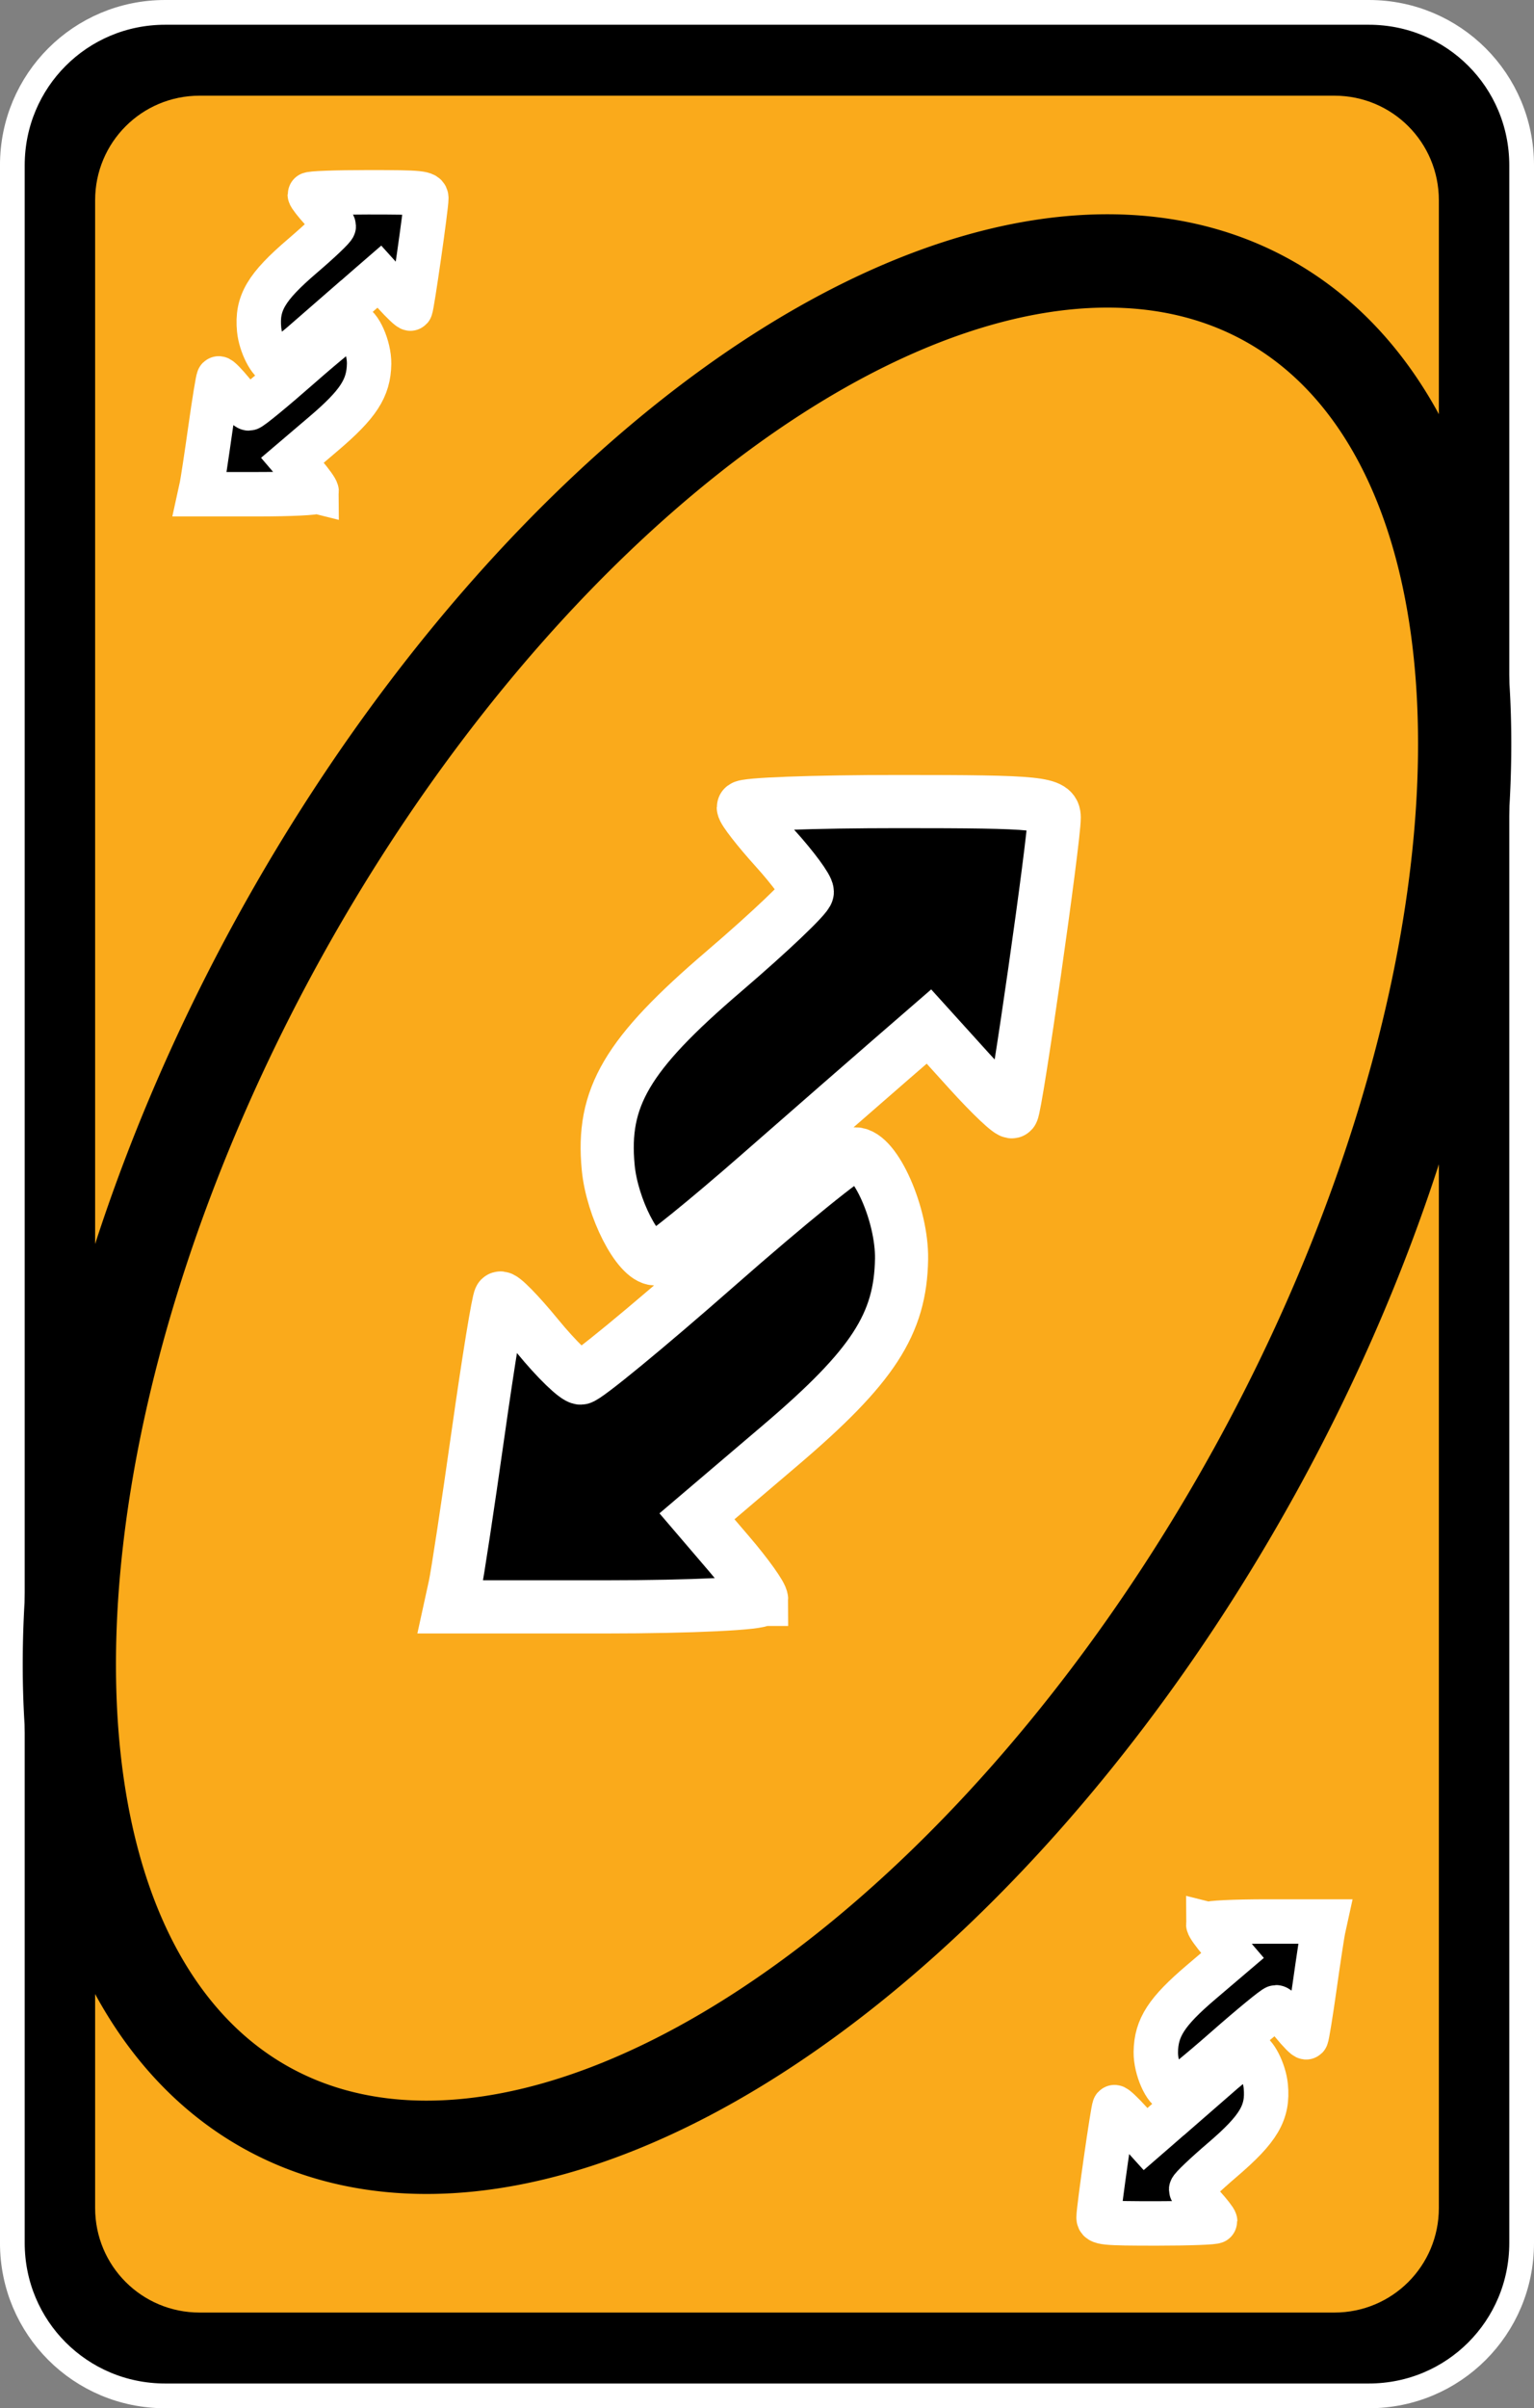 <?xml version="1.0" encoding="UTF-8" standalone="no"?>
<!-- Created with Inkscape (http://www.inkscape.org/) -->

<svg
   width="80.66mm"
   height="126.519mm"
   viewBox="0 0 80.66 126.519"
   version="1.1"
   id="svg2720"
   inkscape:version="1.1.2 (b8e25be833, 2022-02-05)"
   sodipodi:docname="azul_alt_cambio_sentido.svg"
   xmlns:inkscape="http://www.inkscape.org/namespaces/inkscape"
   xmlns:sodipodi="http://sodipodi.sourceforge.net/DTD/sodipodi-0.dtd"
   xmlns="http://www.w3.org/2000/svg"
   xmlns:svg="http://www.w3.org/2000/svg">
  <rect x="0" y="0" width="80.66" height="126.519" fill="#808080" stroke="none"/>
  <sodipodi:namedview
     id="namedview2722"
     pagecolor="#ffffff"
     bordercolor="#666666"
     borderopacity="1.0"
     inkscape:pageshadow="2"
     inkscape:pageopacity="0.0"
     inkscape:pagecheckerboard="0"
     inkscape:document-units="mm"
     showgrid="false"
     inkscape:zoom="0.74029882"
     inkscape:cx="224.90918"
     inkscape:cy="253.2761"
     inkscape:window-width="958"
     inkscape:window-height="1008"
     inkscape:window-x="953"
     inkscape:window-y="0"
     inkscape:window-maximized="0"
     inkscape:current-layer="layer1" />
  <defs
     id="defs2717">
    <filter
       style="color-interpolation-filters:sRGB"
       inkscape:label="Invert"
       id="filter50808"
       x="-0.008"
       y="-0.005"
       width="1.016"
       height="1.01">
      <feColorMatrix
         values="1 0 0 0 0 0 1 0 0 0 0 0 1 0 0 -0.21 -0.72 -0.07 2 0 "
         result="color2"
         id="feColorMatrix50806" />
    </filter>
    <filter
       style="color-interpolation-filters:sRGB"
       inkscape:label="Invert"
       id="filter50804"
       x="0"
       y="0"
       width="1"
       height="1">
      <feColorMatrix
         values="1 0 0 0 0 0 1 0 0 0 0 0 1 0 0 -0.21 -0.72 -0.07 2 0 "
         result="color2"
         id="feColorMatrix50802" />
    </filter>
    <filter
       style="color-interpolation-filters:sRGB"
       inkscape:label="Invert"
       id="filter50800"
       x="-0.033"
       y="-0.025"
       width="1.067"
       height="1.05">
      <feColorMatrix
         values="1 0 0 0 0 0 1 0 0 0 0 0 1 0 0 -0.21 -0.72 -0.07 2 0 "
         result="color2"
         id="feColorMatrix50798" />
    </filter>
    <filter
       style="color-interpolation-filters:sRGB"
       inkscape:label="Invert"
       id="filter50796"
       x="-0.055"
       y="-0.026"
       width="1.111"
       height="1.053">
      <feColorMatrix
         values="1 0 0 0 0 0 1 0 0 0 0 0 1 0 0 -0.21 -0.72 -0.07 2 0 "
         result="color2"
         id="feColorMatrix50794" />
    </filter>
    <filter
       style="color-interpolation-filters:sRGB"
       inkscape:label="Invert"
       id="filter50792"
       x="-0.038"
       y="-0.014"
       width="1.057"
       height="1.044">
      <feColorMatrix
         values="1 0 0 0 0 0 1 0 0 0 0 0 1 0 0 -0.21 -0.72 -0.07 2 0 "
         result="color2"
         id="feColorMatrix50790" />
    </filter>
    <filter
       style="color-interpolation-filters:sRGB"
       inkscape:label="Invert"
       id="filter50788"
       x="-0.055"
       y="-0.026"
       width="1.111"
       height="1.053">
      <feColorMatrix
         values="1 0 0 0 0 0 1 0 0 0 0 0 1 0 0 -0.21 -0.72 -0.07 2 0 "
         result="color2"
         id="feColorMatrix50786" />
    </filter>
  </defs>
  <g
     inkscape:label="Capa 1"
     inkscape:groupmode="layer"
     id="layer1"
     transform="translate(-36.236,-138.584)">
    <path
       id="rect45748"
       style="stroke:#ffffff;stroke-width:1.3;stroke-linecap:round;stroke-linejoin:round;stroke-dashoffset:9.317"
       d="m 44.917,139.234 h 63.297 c 4.45,0 8.032,3.582 8.032,8.032 v 109.156 c 0,4.45 -3.582,8.032 -8.032,8.032 H 44.917 c -4.45,0 -8.032,-3.582 -8.032,-8.032 V 147.266 c 0,-4.45 3.582,-8.032 8.032,-8.032 z" />
    <path
       id="rect45750"
       style="fill:#faaa1b;stroke-width:1.82;stroke-linecap:round;stroke-linejoin:round;stroke-dashoffset:9.317"
       d="m 46.732,143.611 h 59.667 c 3.044,0 5.494,2.45 5.494,5.494 V 254.583 c 0,3.044 -2.45,5.494 -5.494,5.494 H 46.732 c -3.044,0 -5.494,-2.45 -5.494,-5.494 V 149.105 c 0,-3.044 2.45,-5.494 5.494,-5.494 z" />
    <path
       id="ellipse45752"
       style="fill:none;fill-opacity:0;stroke:#000000;stroke-width:4.903;stroke-linecap:round;stroke-linejoin:round;stroke-dashoffset:9.317"
       d="m 102.132,216.008 a 29.228,54.285 28.988 0 1 -51.873,33.32 29.228,54.285 28.988 0 1 0.741,-61.648 29.228,54.285 28.988 0 1 51.874,-33.32 29.228,54.285 28.988 0 1 -0.741,61.648 z" />
    <path
       style="fill:#000000;fill-opacity:1;stroke:#ffffff;stroke-width:2.794;stroke-linecap:square;stroke-miterlimit:4;stroke-dasharray:none;stroke-opacity:1;paint-order:markers fill stroke"
       d="m 76.282,222.609 c 0,-0.217 -0.764,-1.287 -1.699,-2.379 l -1.699,-1.985 4.383,-3.728 c 4.869,-4.141 6.322,-6.375 6.374,-9.797 0.035,-2.317 -1.382,-5.516 -2.442,-5.516 -0.307,0 -3.575,2.65 -7.261,5.889 -3.687,3.239 -6.913,5.89 -7.169,5.89 -0.257,0 -1.274,-0.986 -2.261,-2.19 -0.987,-1.204 -1.875,-2.109 -1.974,-2.01 -0.099,0.099 -0.621,3.302 -1.161,7.118 -0.54,3.816 -1.088,7.425 -1.218,8.02 l -0.237,1.082 h 8.182 c 4.5,0 8.182,-0.177 8.182,-0.394 z m -0.125,-22.323 c 2.797,-2.446 5.95,-5.195 7.005,-6.109 l 1.919,-1.662 2.107,2.327 c 1.159,1.28 2.18,2.244 2.27,2.143 0.203,-0.228 2.215,-14.29 2.211,-15.449 0,-0.768 -0.714,-0.841 -8.176,-0.841 -4.495,0 -8.173,0.136 -8.173,0.302 0,0.166 0.757,1.14 1.683,2.165 0.926,1.024 1.683,2.051 1.683,2.281 0,0.23 -1.978,2.11 -4.395,4.178 -5.098,4.36 -6.428,6.616 -6.074,10.304 0.203,2.116 1.557,4.76 2.454,4.794 0.22,0.01 2.688,-1.986 5.486,-4.432 z"
       id="path45754"
       sodipodi:nodetypes="sscscssssssccsssscsscssssssss" />
    <path
       style="fill:#000000;fill-opacity:1;stroke:#ffffff;stroke-width:2.335;stroke-linecap:square;stroke-miterlimit:4;stroke-dasharray:none;stroke-opacity:1;paint-order:markers stroke fill"
       d="m 52.885,164.401 c 0,-0.081 -0.287,-0.483 -0.637,-0.892 l -0.637,-0.744 1.643,-1.398 c 1.825,-1.553 2.37,-2.39 2.39,-3.673 0.013,-0.869 -0.518,-2.068 -0.916,-2.068 -0.115,0 -1.34,0.994 -2.723,2.208 -1.382,1.214 -2.592,2.208 -2.688,2.208 -0.096,0 -0.478,-0.369 -0.848,-0.821 -0.37,-0.452 -0.703,-0.791 -0.74,-0.754 -0.037,0.037 -0.233,1.238 -0.435,2.669 -0.202,1.431 -0.408,2.784 -0.457,3.007 l -0.089,0.406 h 3.068 c 1.687,0 3.068,-0.067 3.068,-0.148 z m -0.047,-8.369 c 1.049,-0.917 2.231,-1.948 2.626,-2.291 l 0.719,-0.623 0.79,0.873 c 0.434,0.48 0.818,0.841 0.851,0.803 0.076,-0.086 0.831,-5.358 0.829,-5.792 0,-0.288 -0.268,-0.316 -3.065,-0.316 -1.685,0 -3.064,0.051 -3.064,0.113 0,0.062 0.284,0.428 0.631,0.812 0.347,0.384 0.631,0.769 0.631,0.855 0,0.086 -0.742,0.791 -1.648,1.566 -1.912,1.635 -2.41,2.481 -2.277,3.863 0.076,0.793 0.584,1.785 0.92,1.797 0.082,0 1.008,-0.745 2.057,-1.662 z"
       id="path45756"
       sodipodi:nodetypes="sscscssssssccsssscsscssssssss" />
    <path
       style="fill:#000000;fill-opacity:1;stroke:#ffffff;stroke-width:2.335;stroke-linecap:square;stroke-miterlimit:4;stroke-dasharray:none;stroke-opacity:1;paint-order:markers stroke fill"
       d="m 99.769,239.68 c 0,0.081 0.287,0.483 0.637,0.892 l 0.637,0.744 -1.643,1.398 c -1.825,1.553 -2.37,2.39 -2.39,3.673 -0.013,0.869 0.518,2.068 0.916,2.068 0.115,0 1.34,-0.994 2.723,-2.208 1.382,-1.214 2.592,-2.208 2.688,-2.208 0.096,0 0.478,0.369 0.848,0.821 0.37,0.452 0.703,0.791 0.74,0.754 0.037,-0.037 0.233,-1.238 0.435,-2.669 0.202,-1.431 0.408,-2.784 0.457,-3.007 l 0.089,-0.406 h -3.068 c -1.687,0 -3.068,0.066 -3.068,0.148 z m 0.047,8.369 c -1.049,0.917 -2.231,1.948 -2.626,2.291 l -0.719,0.623 -0.79,-0.873 c -0.434,-0.48 -0.818,-0.841 -0.851,-0.803 -0.076,0.086 -0.831,5.358 -0.829,5.792 0,0.288 0.268,0.316 3.065,0.316 1.685,0 3.064,-0.051 3.064,-0.113 0,-0.062 -0.284,-0.428 -0.631,-0.812 -0.347,-0.384 -0.631,-0.769 -0.631,-0.855 0,-0.086 0.742,-0.791 1.648,-1.566 1.912,-1.635 2.41,-2.481 2.277,-3.863 -0.076,-0.793 -0.584,-1.785 -0.92,-1.797 -0.082,0 -1.008,0.745 -2.057,1.662 z"
       id="path45758"
       sodipodi:nodetypes="sscscssssssccsssscsscssssssss" />
  </g>
</svg>
